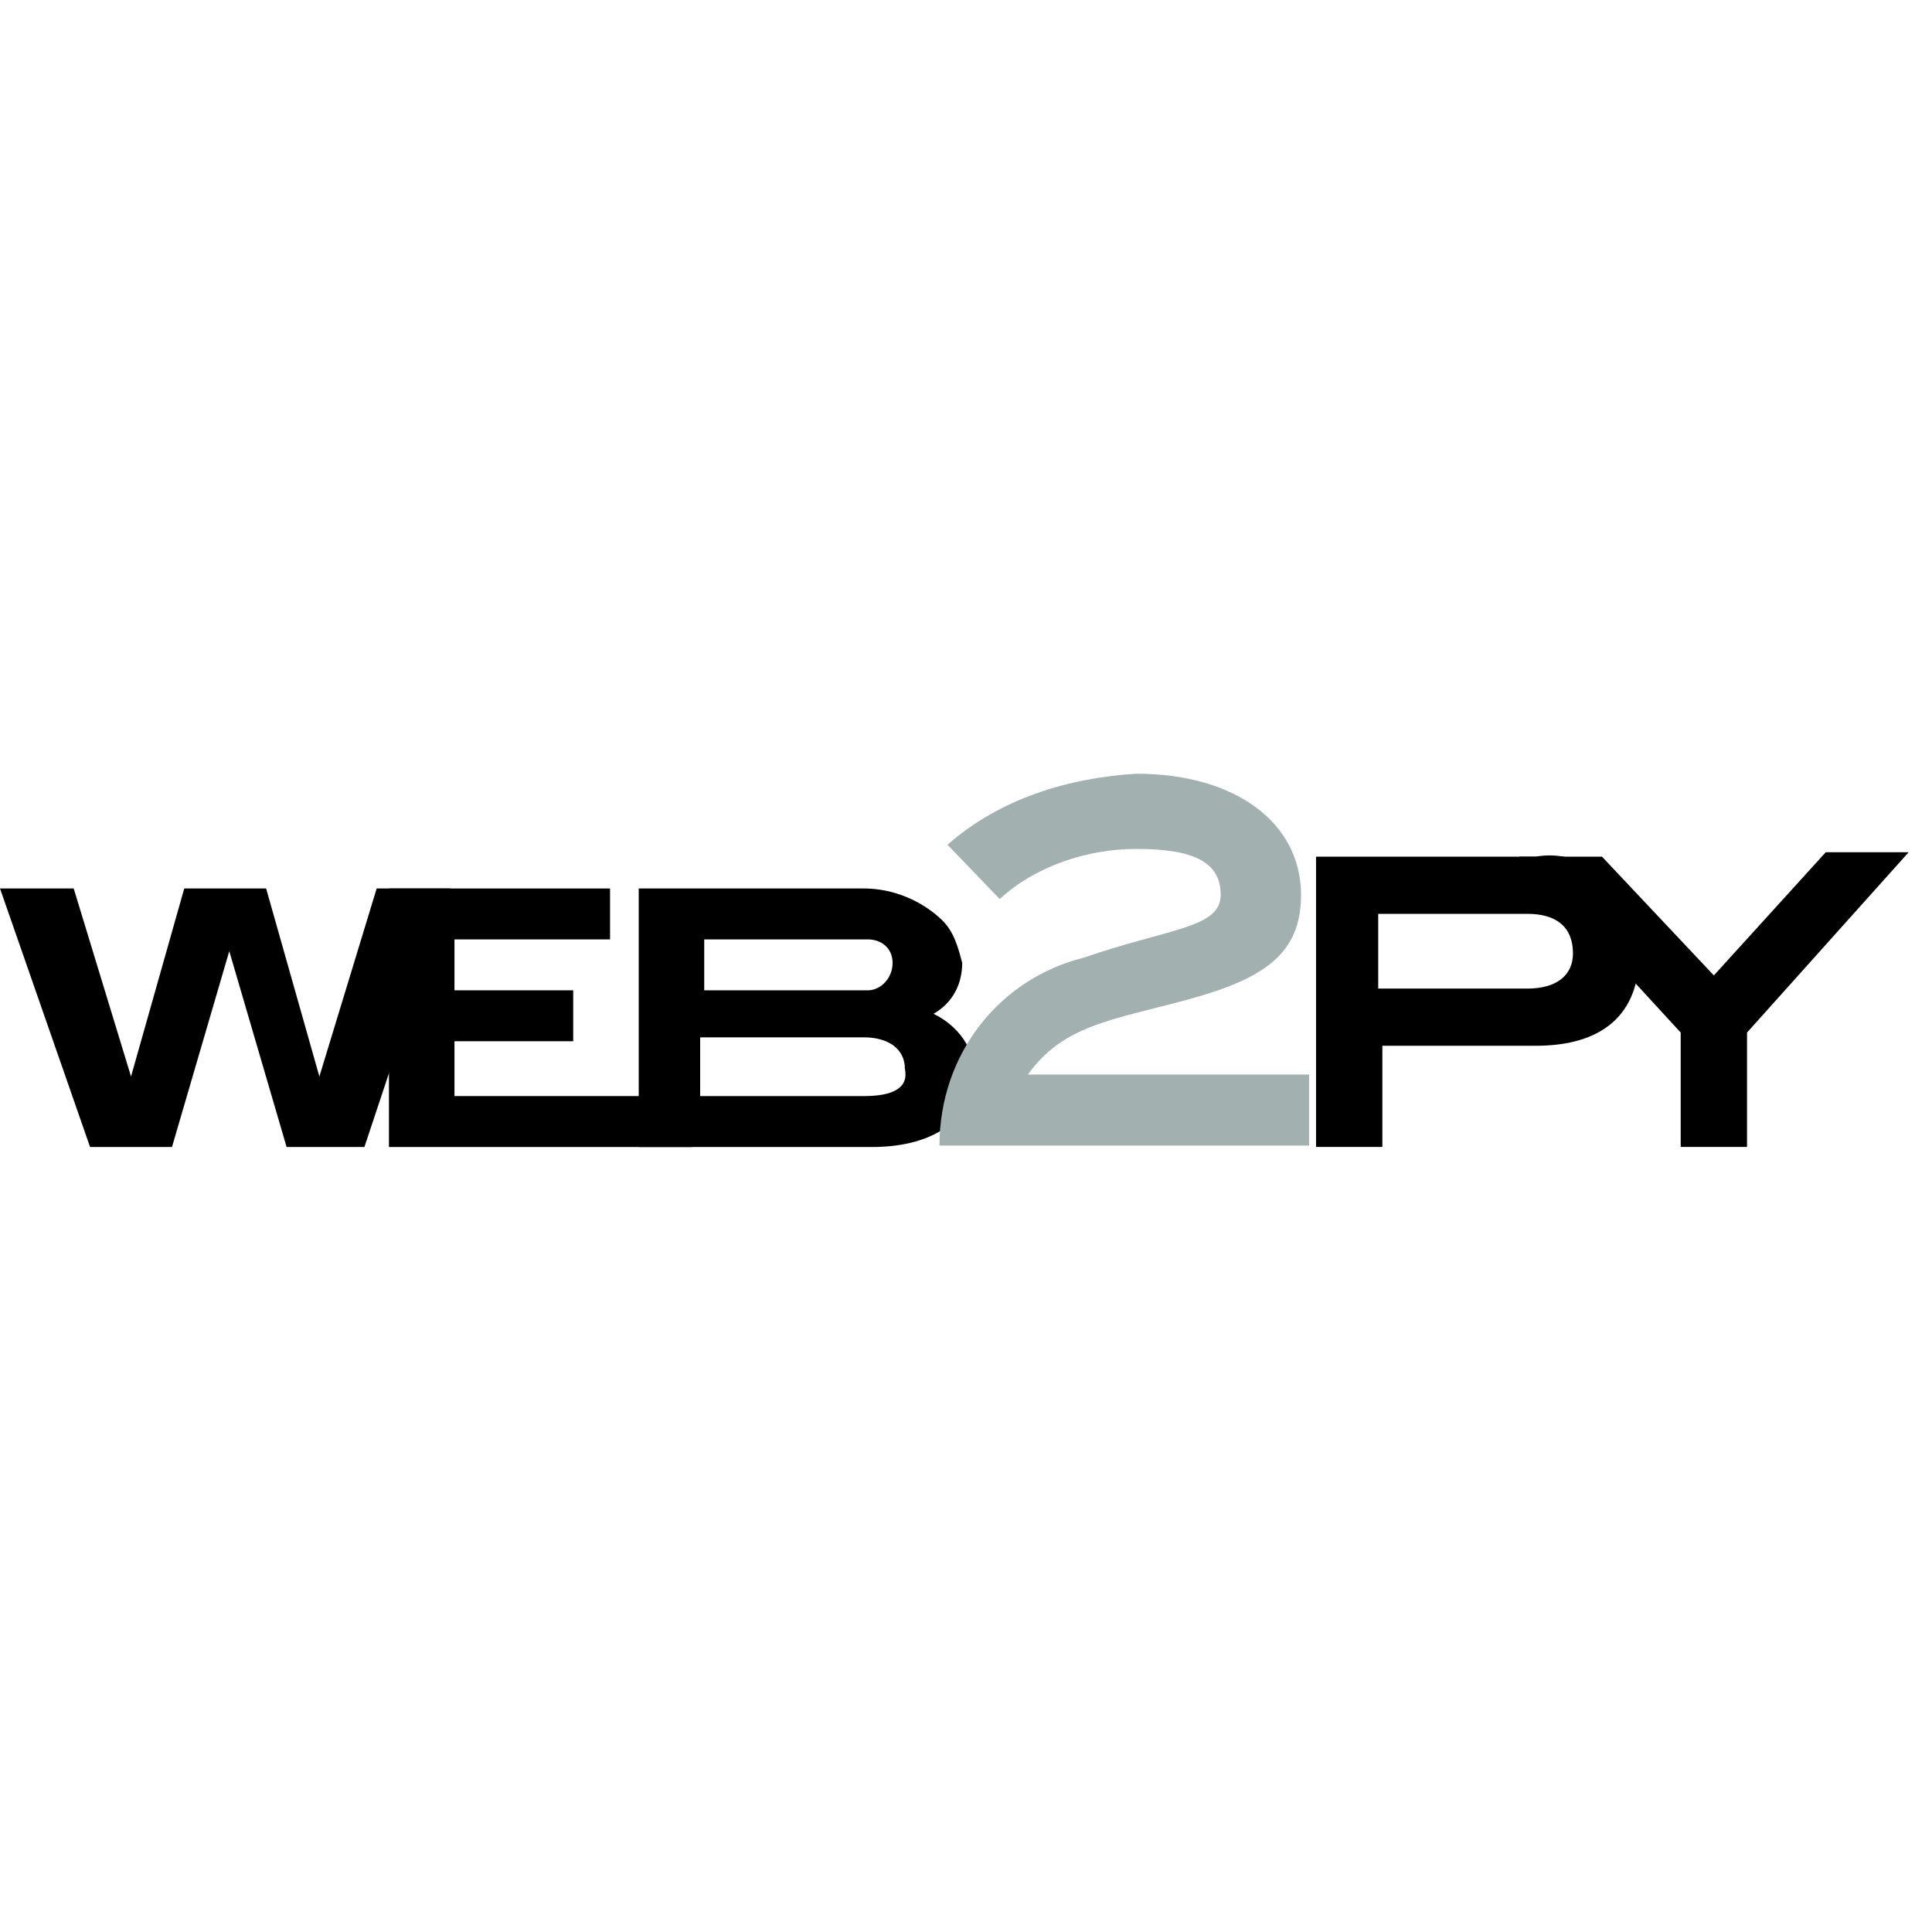<?xml version="1.0" encoding="UTF-8"?>
<svg width="55px" height="55px" viewBox="0 0 55 55" version="1.1" xmlns="http://www.w3.org/2000/svg" xmlns:xlink="http://www.w3.org/1999/xlink">
    <title>008</title>
    <g id="008" stroke="none" stroke-width="1" fill="none" fill-rule="evenodd">
        <g id="Group-5" transform="translate(0, 22)" fill-rule="nonzero">
            <g id="Group" transform="translate(0, 3.201)" fill="#000000">
                <polygon id="_Path_" points="10.374 7.452 8.159 7.452 6.527 1.876 4.896 7.452 2.564 7.452 0 0.092 2.098 0.092 3.73 5.445 5.245 0.092 7.576 0.092 9.092 5.445 10.723 0.092 12.822 0.092"></polygon>
                <polygon id="_Path_2" points="11.073 7.452 11.073 0.092 17.367 0.092 17.367 1.542 12.938 1.542 12.938 2.991 16.318 2.991 16.318 4.441 12.938 4.441 12.938 6.002 19.699 6.002 19.699 7.452"></polygon>
                <path d="M27.741,5.333 C27.741,6.56 26.692,7.452 24.827,7.452 L18.183,7.452 L18.183,0.092 L24.594,0.092 C25.41,0.092 26.226,0.426 26.809,0.984 C27.158,1.319 27.275,1.765 27.392,2.211 C27.392,2.768 27.158,3.326 26.576,3.66 C27.275,3.995 27.741,4.664 27.741,5.333 Z M25.41,2.211 C25.41,1.765 25.06,1.542 24.711,1.542 C24.711,1.542 24.711,1.542 24.594,1.542 L20.048,1.542 L20.048,2.991 L24.711,2.991 C25.06,2.991 25.41,2.657 25.41,2.211 C25.41,2.211 25.41,2.211 25.41,2.211 L25.41,2.211 Z M25.76,5.222 C25.76,4.664 25.293,4.33 24.594,4.33 L19.932,4.33 L19.932,6.002 L24.594,6.002 C25.41,6.002 25.876,5.779 25.76,5.222 L25.76,5.222 Z" id="_Compound_Path_"></path>
            </g>
            <g id="Group" transform="translate(37.345, 2.134)" fill="#000000">
                <path d="M9.322,3.008 C9.322,4.761 8.26,5.637 6.373,5.637 L2.008,5.637 L2.008,8.517 L0.12,8.517 L0.12,0.253 L6.373,0.253 C7.788,0.002 9.086,1.129 9.322,2.632 C9.322,2.757 9.322,2.882 9.322,3.008 Z M7.434,3.008 C7.434,2.256 6.962,1.881 6.137,1.881 L1.89,1.881 L1.89,4.009 L6.137,4.009 C6.962,4.009 7.434,3.634 7.434,3.008 Z" id="_Compound_Path_2"></path>
                <polygon id="_Path_3" points="12.389 5.261 12.389 8.517 10.501 8.517 10.501 5.261 5.901 0.253 8.26 0.253 11.445 3.634 14.63 0.128 16.99 0.128"></polygon>
            </g>
            <g id="_Group_4" transform="translate(26.675, 0)" fill="#A2B1B0">
                <path d="M0.07,10.612 C0.07,7.995 1.785,5.854 4.187,5.26 C6.589,4.427 8.076,4.427 8.076,3.475 C8.076,2.524 7.275,2.167 5.674,2.167 C4.301,2.167 2.815,2.643 1.785,3.594 L0.298,2.048 C1.785,0.739 3.73,0.145 5.674,0.026 C8.533,0.026 10.363,1.453 10.363,3.475 C10.363,5.141 9.334,5.854 7.161,6.449 C4.988,7.044 3.615,7.163 2.586,8.59 L10.592,8.59 L10.592,10.612 L0.07,10.612 Z" id="_Path_4"></path>
            </g>
        </g>
    </g>
</svg>